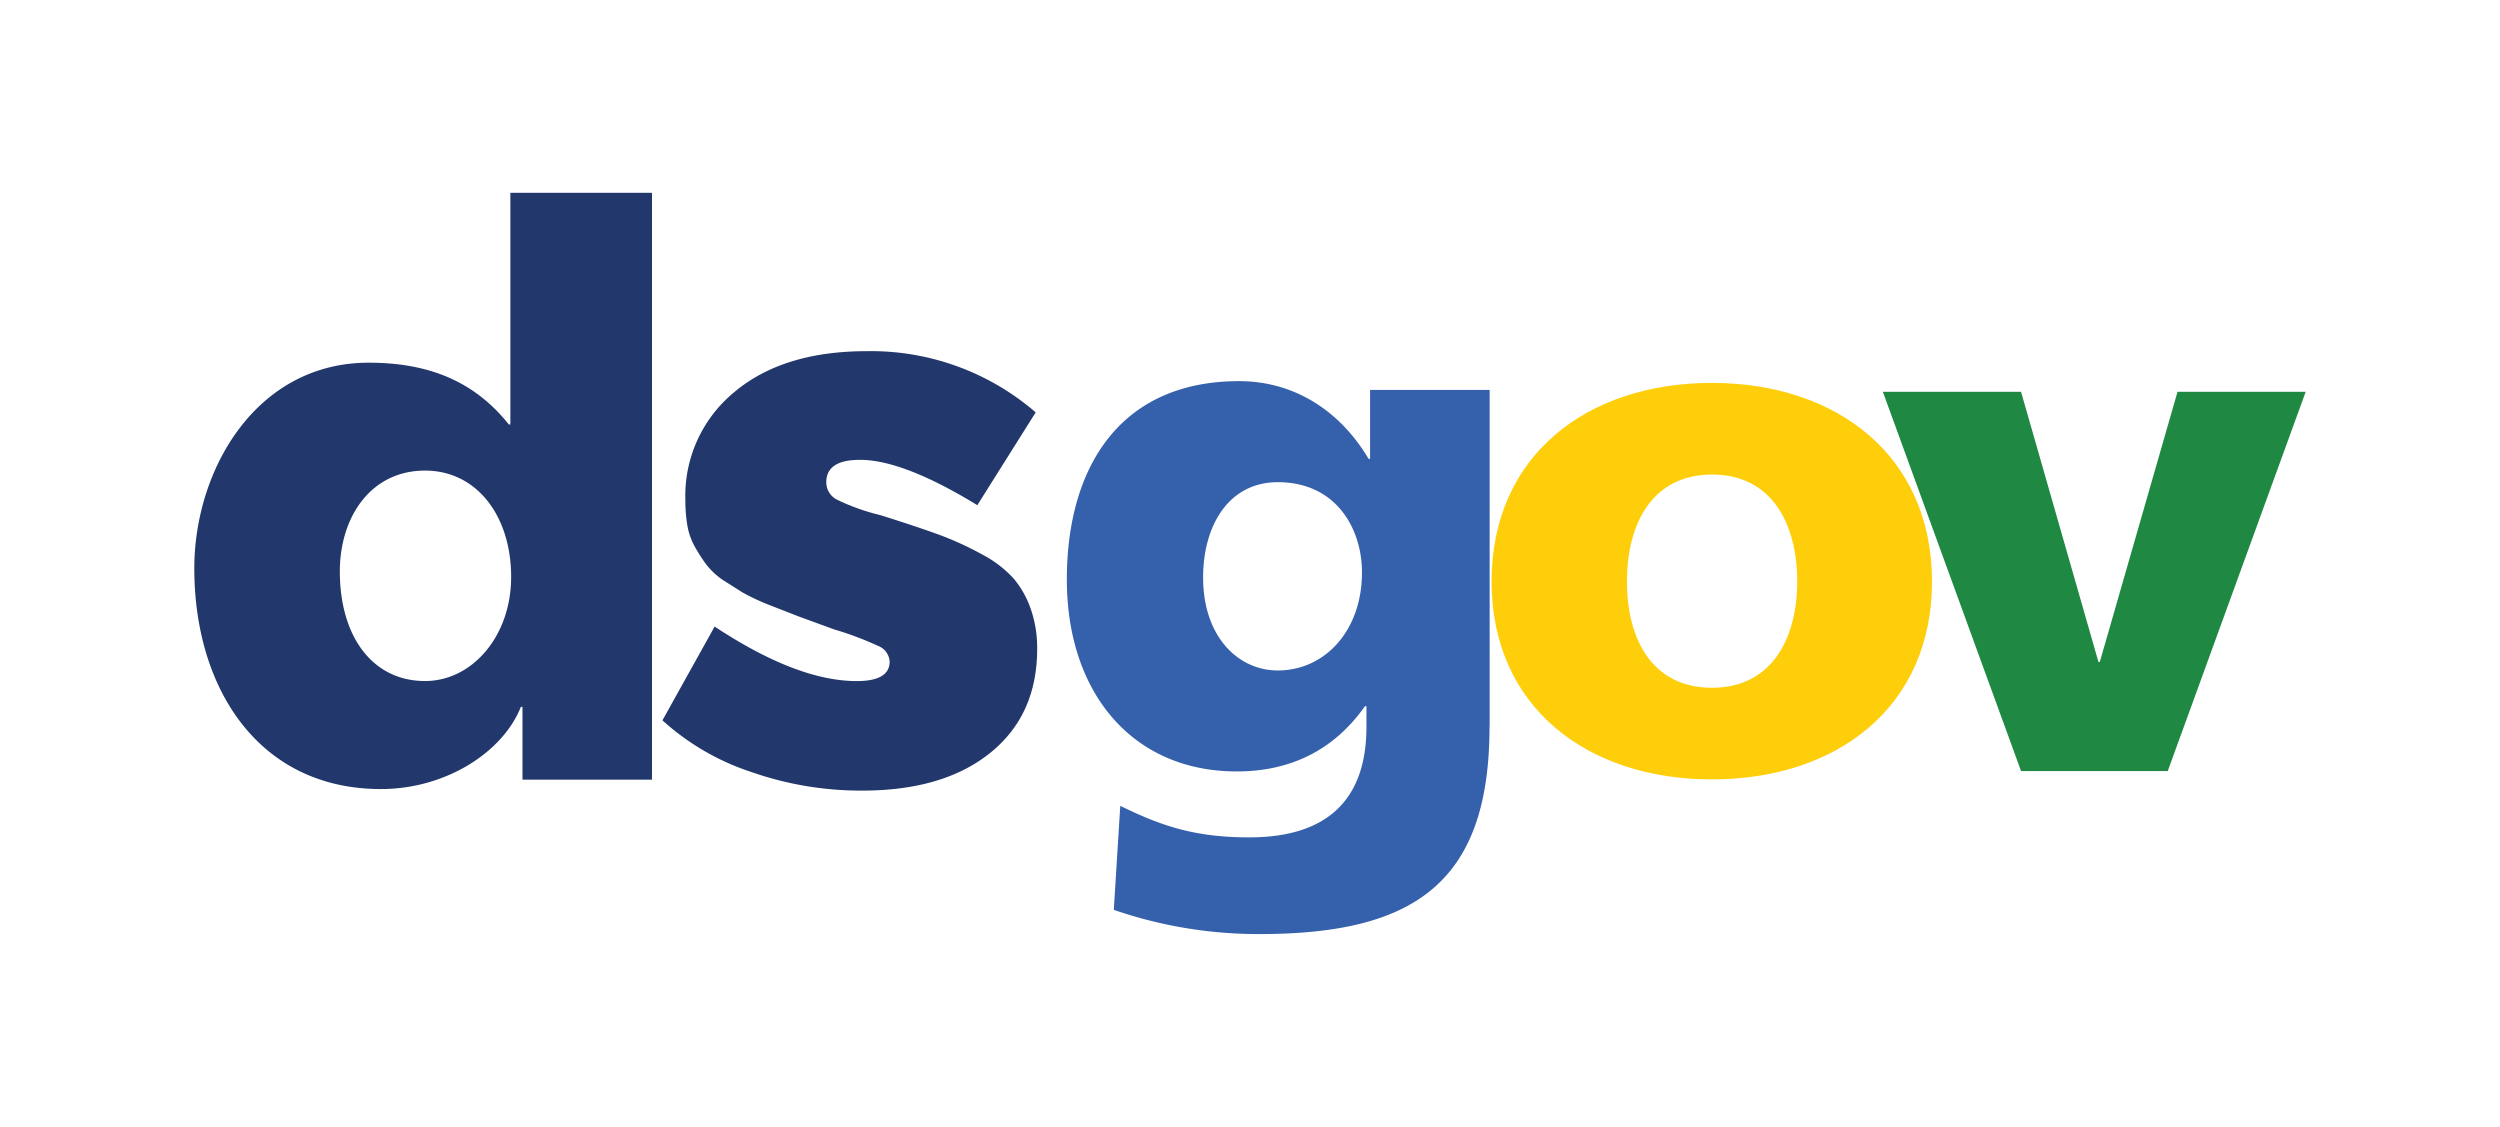 <svg xmlns="http://www.w3.org/2000/svg" viewBox="0 0 386 174"  xmlns:v="https://vecta.io/nano"><path d="M197.29,103.52c7.25,0,13-6.11,13-15.15,0-6.57-3.85-13.92-13-13.92-7.57,0-11.53,6.68-11.53,14.71,0,9.16,5.42,14.36,11.53,14.36Zm32.69,8.7c0,24.2-11.76,32-35.51,32a68.42,68.42,0,0,1-22.5-3.74l1-16.06c6.23,3.06,11.43,4.87,19.91,4.87,11.76,0,18.1-5.54,18.1-17.08v-3.17h-.23c-4.87,6.9-11.65,10.07-19.79,10.07-16.18,0-26.24-12.21-26.24-29.63S173,58.85,191.31,58.85c8.7,0,15.71,4.75,20,12h.23V60.21H230v52Z" fill="#3560ac"/><path d="M312.05,119.05H334.7L356,60.49H336.21l-12,41.71H324L312.05,60.49H290.71Z" fill="#1f8943"/><path d="M277.49 89.79c0-8.76-3.82-16.52-13.15-16.52S251.2 81 251.2 89.79s3.82 16.4 13.14 16.4 13.15-7.76 13.15-16.4zm-47.19 0c0-19.44 14.71-30.67 34-30.67s34 11.24 34 30.67-14.71 30.55-34 30.55-34-11.23-34-30.55z" fill="#ffce0b"/><path d="M133 122.07a51.22 51.22 0 0 1-16.93-2.85 38.12 38.12 0 0 1-13.79-8l8.06-14.48q12.72 8.41 21.93 8.42 5.08 0 5.09-3a2.78 2.78 0 0 0-1.82-2.45 49.64 49.64 0 0 0-6.72-2.52l-5.48-2-4.64-1.81a34.41 34.41 0 0 1-4.06-1.91l-3.15-2a11.11 11.11 0 0 1-2.49-2.38 25.27 25.27 0 0 1-1.73-2.7 10.27 10.27 0 0 1-1.15-3.3 23.62 23.62 0 0 1-.3-3.91 20.71 20.71 0 0 1 7.51-16.6q7.52-6.36 20.53-6.36a38.89 38.89 0 0 1 26.05 9.45L150.9 78q-11.44-7-18.11-7c-3.48 0-5.21 1.15-5.21 3.46a3 3 0 0 0 1.78 2.75 32.91 32.91 0 0 0 6.58 2.33q5.44 1.71 9 3a49.58 49.58 0 0 1 6.69 3.06 17.66 17.66 0 0 1 4.88 3.73 14.75 14.75 0 0 1 2.63 4.67 18.22 18.22 0 0 1 1 6.18q0 10.24-7.27 16.08-7.27 5.84-19.87 5.81zM52.47 88.23c0 10 5 16.92 13.16 16.92 7.25 0 13.29-6.89 13.29-16.07 0-9.42-5.31-16.42-13.29-16.42-8.45 0-13.16 7.25-13.16 15.57zm48.2-58.46v90.61h-20v-11.24h-.25c-2.77 7-11.59 12.69-21.61 12.69C40 121.83 30 106.36 30 87.76 30 72.54 39.54 56 56.93 56c8.7 0 16.06 2.52 21.63 9.54h.24V29.77h21.87z" fill="#22376c"/></svg>